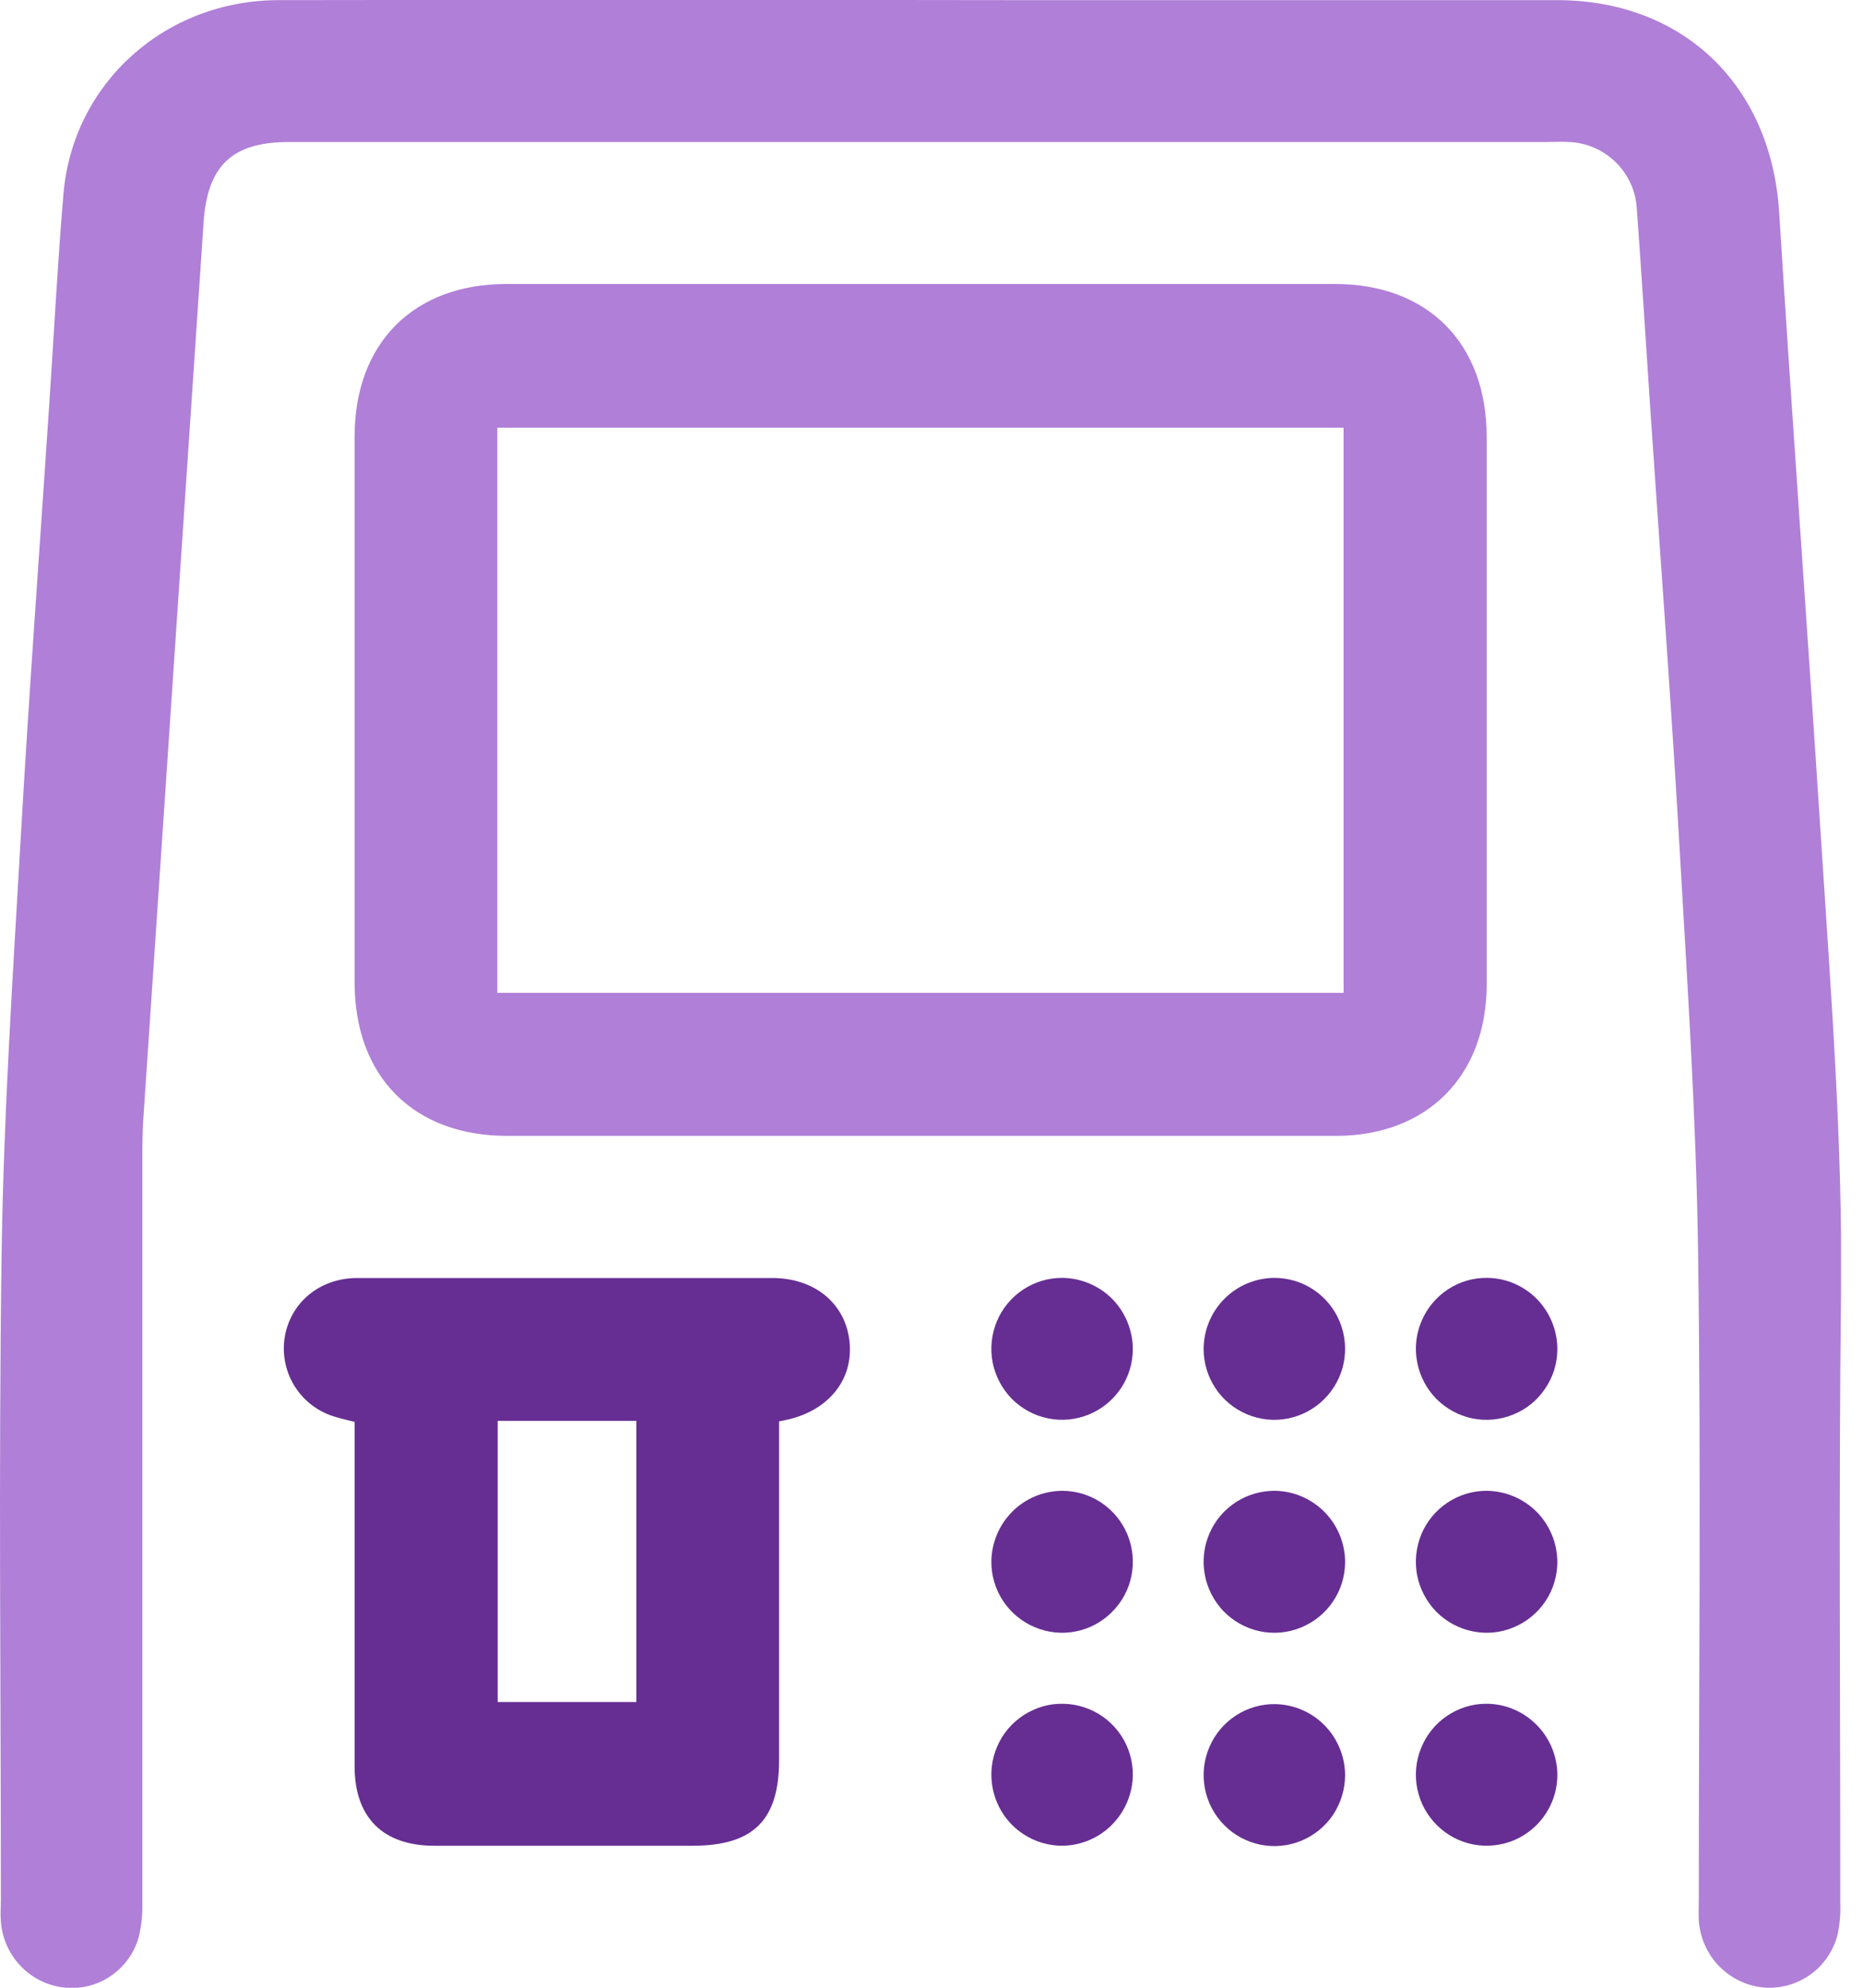 <svg width="15" height="16" viewBox="0 0 15 16" fill="none" xmlns="http://www.w3.org/2000/svg">
<g clip-path="url(#clip0_238_101)">
<path d="M7.417 1.143H2.327C1.868 1.143 1.669 1.334 1.639 1.793C1.477 4.197 1.316 6.601 1.154 9.005C1.147 9.112 1.146 9.219 1.146 9.326C1.146 11.32 1.146 13.314 1.146 15.307C1.149 15.402 1.14 15.497 1.118 15.589C1.083 15.717 1.004 15.828 0.895 15.903C0.786 15.979 0.654 16.012 0.523 15.999C0.388 15.986 0.263 15.925 0.168 15.827C0.074 15.73 0.017 15.602 0.007 15.467C0.002 15.408 0.007 15.348 0.007 15.289C0.007 13.557 -0.012 11.825 0.013 10.093C0.029 8.982 0.102 7.871 0.166 6.76C0.233 5.584 0.32 4.409 0.398 3.234C0.435 2.676 0.464 2.117 0.511 1.56C0.587 0.669 1.329 0.002 2.244 0.001C4.191 -0.002 6.137 -0.002 8.083 0.001C9.567 0.001 11.05 0.001 12.534 0.001C13.554 0.001 14.261 0.687 14.325 1.709C14.431 3.402 14.555 5.093 14.664 6.785C14.742 7.996 14.837 9.205 14.823 10.421C14.804 12.052 14.818 13.682 14.817 15.313C14.821 15.402 14.813 15.491 14.794 15.578C14.759 15.708 14.68 15.823 14.569 15.899C14.458 15.976 14.323 16.011 14.189 15.997C14.055 15.982 13.931 15.919 13.837 15.822C13.744 15.724 13.688 15.596 13.678 15.461C13.675 15.402 13.678 15.342 13.678 15.283C13.678 13.545 13.697 11.807 13.672 10.069C13.656 8.97 13.583 7.871 13.52 6.772C13.453 5.614 13.366 4.457 13.288 3.3C13.252 2.76 13.218 2.219 13.179 1.681C13.171 1.539 13.111 1.406 13.01 1.307C12.909 1.207 12.775 1.149 12.634 1.143C12.575 1.139 12.516 1.143 12.457 1.143H7.417Z" fill="#B07FD8"/>
<path d="M7.393 9.143H4.084C3.33 9.143 2.855 8.667 2.855 7.905C2.855 6.441 2.855 4.978 2.855 3.515C2.855 2.762 3.33 2.286 4.077 2.286H10.749C11.495 2.286 11.97 2.762 11.97 3.516C11.97 4.985 11.97 6.454 11.97 7.924C11.97 8.661 11.49 9.143 10.756 9.143C9.635 9.143 8.514 9.143 7.393 9.143ZM10.818 7.992V3.443H4.004V7.992H10.818Z" fill="#B07FD8"/>
<path d="M6.273 11.441V14.167C6.273 14.651 6.065 14.857 5.577 14.857C4.884 14.857 4.19 14.857 3.496 14.857C3.084 14.857 2.856 14.63 2.855 14.22C2.855 13.298 2.855 12.377 2.855 11.445C2.802 11.432 2.752 11.421 2.704 11.406C2.571 11.369 2.456 11.285 2.38 11.17C2.304 11.055 2.272 10.916 2.29 10.779C2.33 10.493 2.567 10.288 2.875 10.287C3.764 10.287 4.654 10.287 5.543 10.287C5.768 10.287 5.993 10.287 6.218 10.287C6.561 10.287 6.808 10.494 6.84 10.799C6.872 11.104 6.674 11.352 6.337 11.428L6.273 11.441ZM4.007 11.437V13.7H5.124V11.437H4.007Z" fill="#662E93"/>
<path d="M9.121 10.857C9.121 10.97 9.088 11.081 9.025 11.175C8.962 11.269 8.873 11.342 8.769 11.385C8.664 11.428 8.55 11.44 8.439 11.417C8.328 11.395 8.227 11.34 8.147 11.26C8.068 11.179 8.014 11.077 7.992 10.966C7.971 10.855 7.983 10.74 8.026 10.636C8.07 10.531 8.144 10.442 8.238 10.38C8.332 10.318 8.443 10.285 8.555 10.286C8.705 10.288 8.849 10.349 8.955 10.455C9.06 10.562 9.12 10.707 9.121 10.857Z" fill="#662E93"/>
<path d="M10.261 10.286C10.373 10.286 10.484 10.319 10.577 10.382C10.671 10.445 10.744 10.534 10.787 10.639C10.83 10.744 10.841 10.859 10.819 10.97C10.797 11.081 10.742 11.182 10.662 11.262C10.582 11.342 10.48 11.396 10.37 11.418C10.259 11.44 10.144 11.428 10.04 11.384C9.936 11.34 9.847 11.267 9.785 11.172C9.723 11.078 9.69 10.967 9.691 10.854C9.693 10.703 9.753 10.559 9.86 10.453C9.966 10.347 10.11 10.287 10.261 10.286Z" fill="#662E93"/>
<path d="M12.539 10.86C12.539 10.973 12.505 11.084 12.441 11.177C12.378 11.271 12.289 11.344 12.184 11.386C12.079 11.429 11.964 11.44 11.854 11.417C11.743 11.394 11.642 11.338 11.563 11.258C11.484 11.177 11.431 11.074 11.41 10.963C11.389 10.852 11.401 10.737 11.446 10.633C11.49 10.529 11.564 10.44 11.659 10.378C11.753 10.316 11.864 10.284 11.977 10.286C12.127 10.288 12.27 10.35 12.375 10.457C12.48 10.565 12.539 10.709 12.539 10.86Z" fill="#662E93"/>
<path d="M8.552 12C8.664 12 8.775 12.033 8.868 12.096C8.962 12.159 9.035 12.249 9.078 12.353C9.121 12.458 9.132 12.573 9.11 12.684C9.088 12.795 9.033 12.896 8.953 12.976C8.873 13.056 8.772 13.11 8.661 13.132C8.55 13.154 8.436 13.142 8.332 13.098C8.228 13.055 8.139 12.981 8.076 12.886C8.014 12.792 7.981 12.681 7.982 12.568C7.984 12.418 8.044 12.274 8.151 12.167C8.257 12.061 8.401 12.001 8.552 12Z" fill="#662E93"/>
<path d="M10.83 12.578C10.829 12.692 10.794 12.802 10.73 12.895C10.666 12.988 10.576 13.06 10.471 13.102C10.366 13.144 10.251 13.154 10.141 13.13C10.03 13.106 9.93 13.05 9.851 12.969C9.773 12.887 9.72 12.784 9.7 12.673C9.68 12.562 9.693 12.447 9.738 12.343C9.783 12.239 9.858 12.151 9.953 12.09C10.048 12.029 10.159 11.998 10.272 12C10.422 12.004 10.564 12.067 10.669 12.175C10.773 12.283 10.831 12.428 10.83 12.578Z" fill="#662E93"/>
<path d="M12.539 12.571C12.539 12.684 12.506 12.795 12.443 12.889C12.38 12.983 12.291 13.056 12.187 13.099C12.082 13.143 11.968 13.154 11.857 13.131C11.746 13.109 11.645 13.054 11.565 12.974C11.486 12.893 11.432 12.791 11.41 12.68C11.389 12.569 11.401 12.454 11.444 12.35C11.488 12.245 11.562 12.156 11.656 12.094C11.75 12.032 11.861 11.999 11.973 12C12.123 12.002 12.267 12.063 12.373 12.17C12.478 12.276 12.538 12.421 12.539 12.571Z" fill="#662E93"/>
<path d="M8.557 14.857C8.444 14.858 8.333 14.825 8.239 14.763C8.144 14.701 8.071 14.612 8.027 14.508C7.983 14.403 7.971 14.288 7.992 14.177C8.014 14.066 8.067 13.963 8.147 13.883C8.226 13.803 8.328 13.748 8.438 13.725C8.549 13.703 8.664 13.714 8.768 13.757C8.873 13.8 8.962 13.873 9.025 13.967C9.088 14.061 9.121 14.172 9.121 14.285C9.12 14.435 9.06 14.579 8.955 14.686C8.85 14.793 8.707 14.854 8.557 14.857Z" fill="#662E93"/>
<path d="M10.83 14.288C10.83 14.402 10.796 14.512 10.734 14.607C10.671 14.701 10.581 14.774 10.477 14.817C10.372 14.86 10.257 14.871 10.146 14.848C10.036 14.825 9.934 14.77 9.855 14.689C9.776 14.609 9.722 14.506 9.701 14.395C9.68 14.283 9.692 14.168 9.737 14.064C9.781 13.96 9.855 13.871 9.95 13.809C10.045 13.747 10.156 13.715 10.269 13.717C10.418 13.72 10.56 13.781 10.665 13.888C10.77 13.995 10.829 14.138 10.83 14.288Z" fill="#662E93"/>
<path d="M12.539 14.278C12.541 14.391 12.509 14.502 12.447 14.597C12.386 14.692 12.297 14.766 12.194 14.811C12.09 14.855 11.975 14.868 11.864 14.847C11.753 14.826 11.651 14.772 11.571 14.693C11.49 14.614 11.435 14.512 11.412 14.402C11.389 14.291 11.399 14.176 11.442 14.071C11.484 13.966 11.556 13.876 11.65 13.812C11.743 13.749 11.853 13.714 11.966 13.714C12.116 13.714 12.26 13.773 12.367 13.879C12.474 13.984 12.536 14.127 12.539 14.278Z" fill="#662E93"/>
</g>
<defs>
<clipPath id="clip0_238_101">
<rect width="14.823" height="16" fill="white"/>
</clipPath>
</defs>
</svg>
